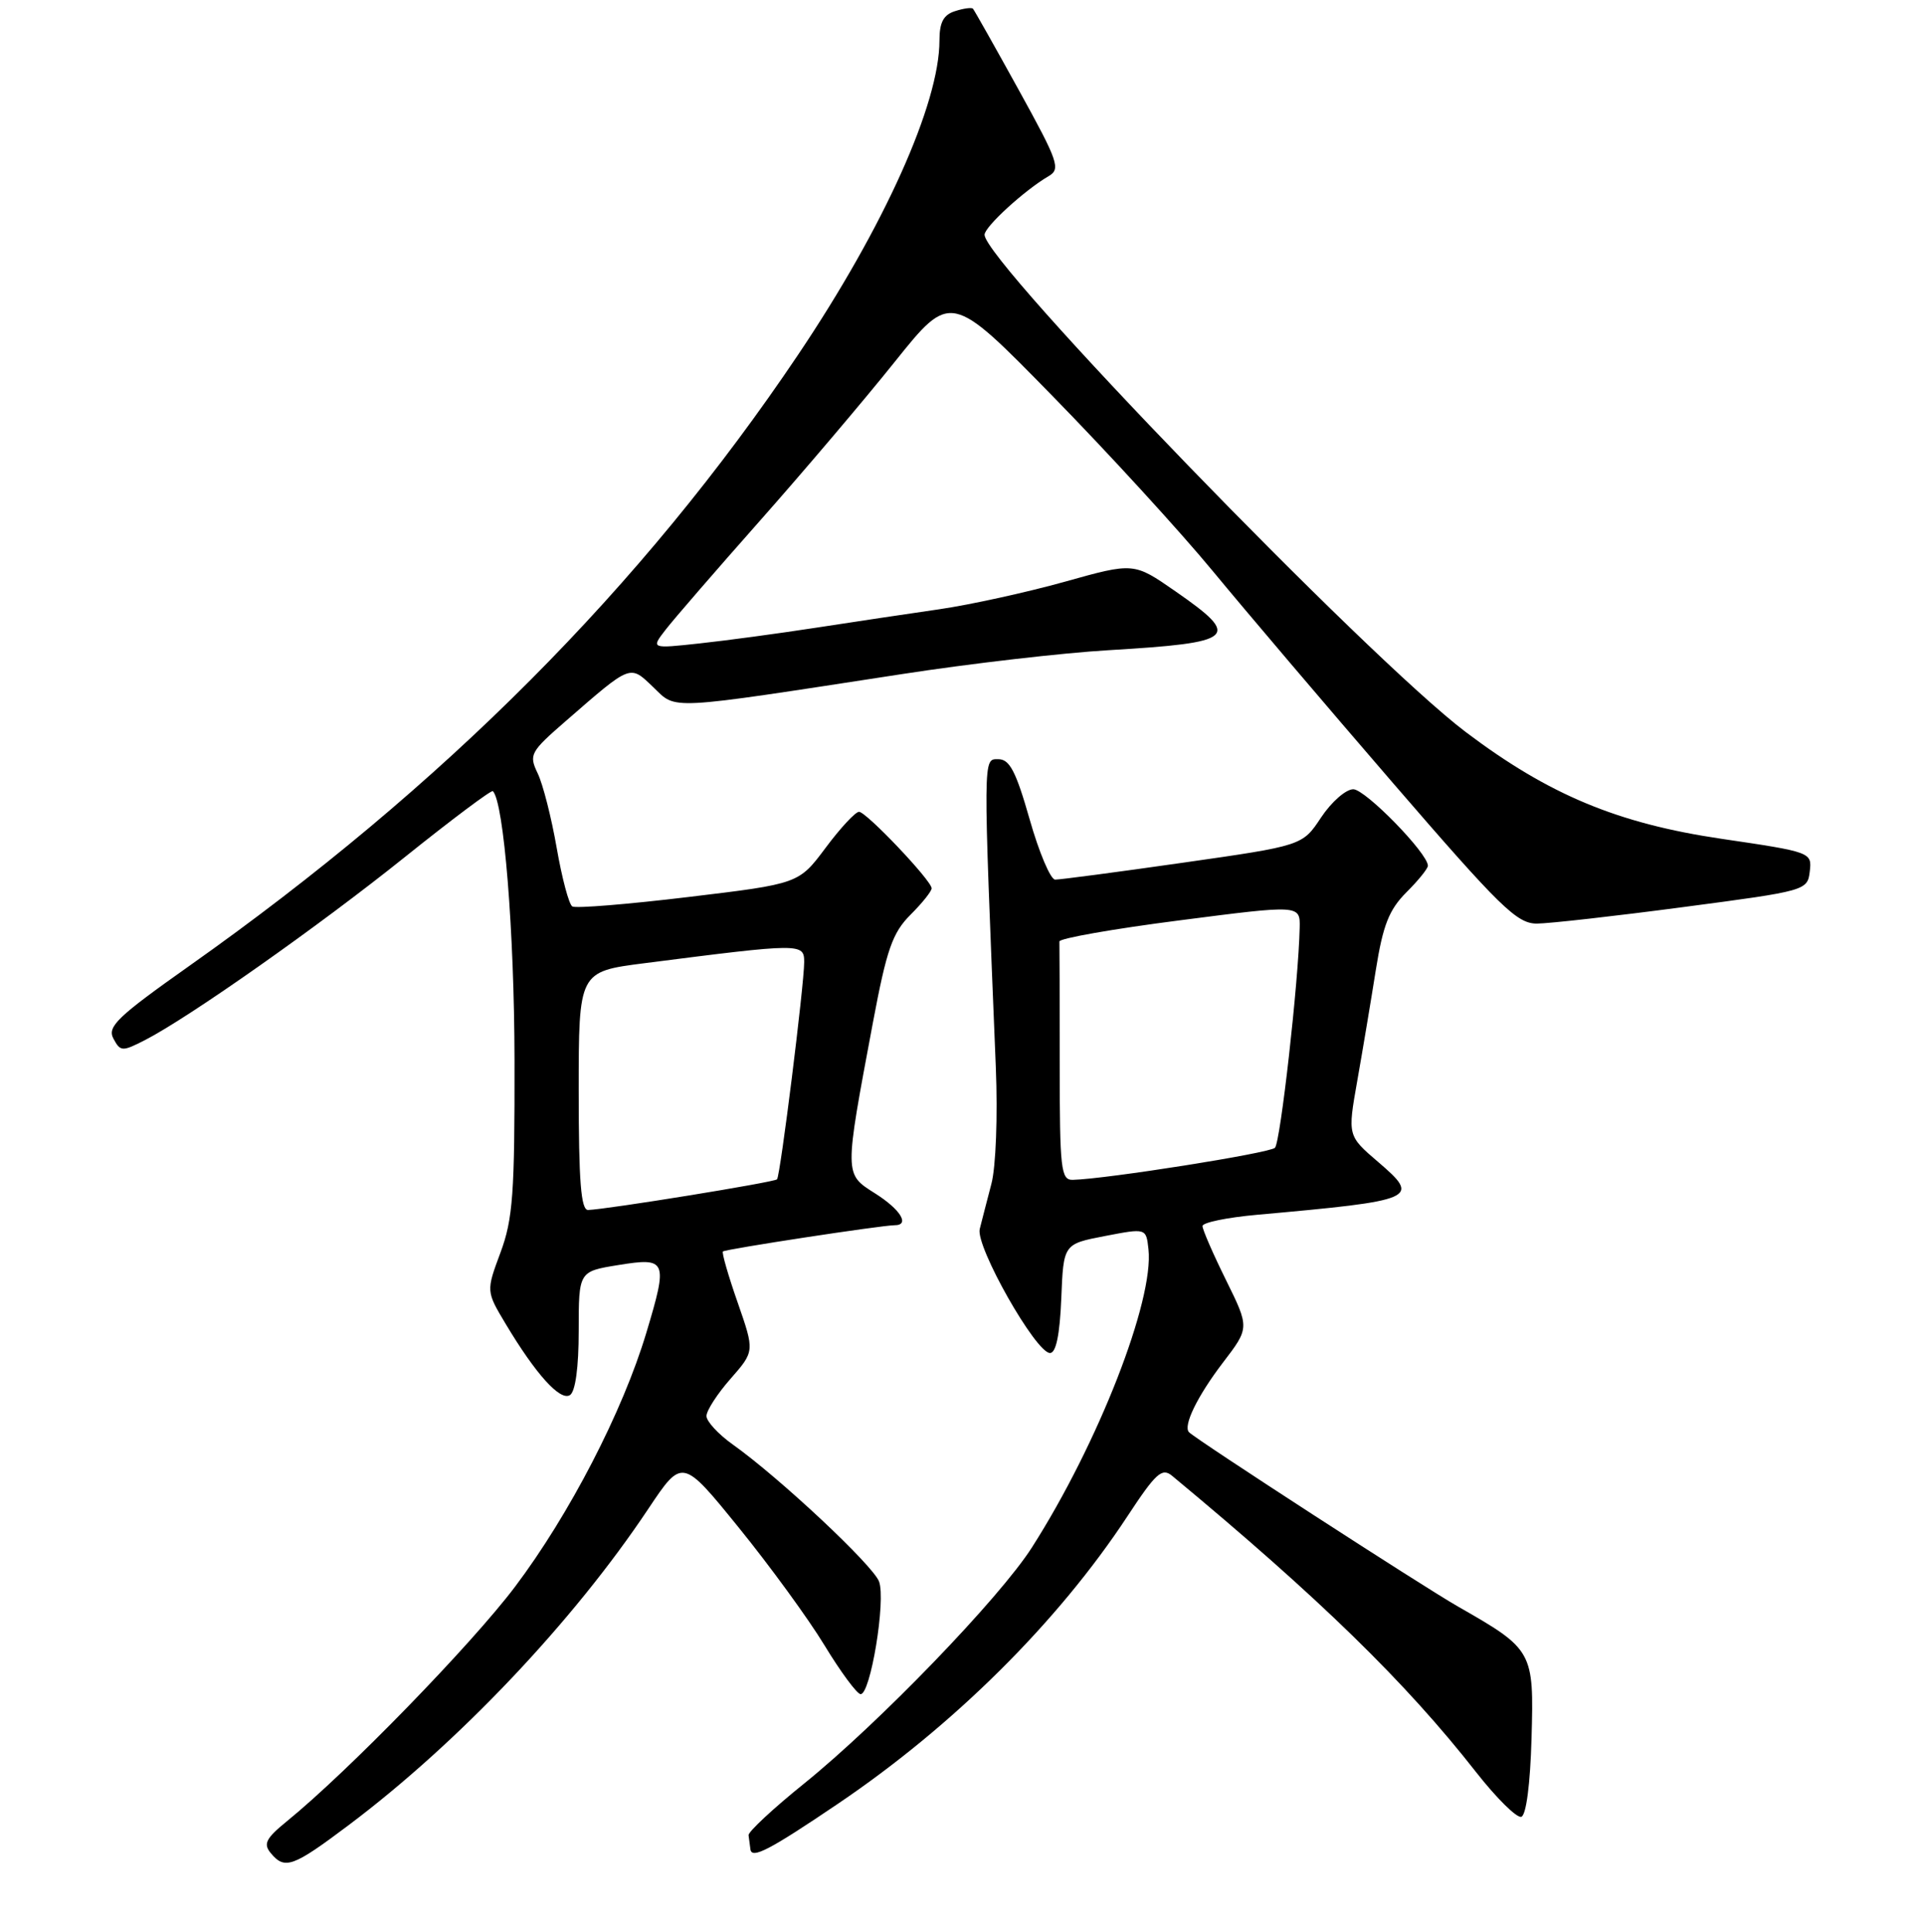 <?xml version="1.0" encoding="UTF-8" standalone="no"?>
<!DOCTYPE svg PUBLIC "-//W3C//DTD SVG 1.1//EN" "http://www.w3.org/Graphics/SVG/1.1/DTD/svg11.dtd" >
<svg xmlns="http://www.w3.org/2000/svg" xmlns:xlink="http://www.w3.org/1999/xlink" version="1.1" viewBox="0 0 256 257">
 <g >
 <path fill="currentColor"
d=" M 46.40 242.80 C 61.01 231.82 76.28 215.71 86.26 200.73 C 90.78 193.96 90.78 193.96 98.30 203.23 C 102.44 208.33 107.57 215.37 109.70 218.88 C 111.83 222.39 113.99 225.31 114.49 225.38 C 115.81 225.55 117.90 212.88 116.96 210.39 C 116.13 208.22 103.72 196.59 97.50 192.17 C 95.57 190.80 94.00 189.09 94.00 188.38 C 94.00 187.66 95.44 185.43 97.21 183.42 C 100.41 179.77 100.41 179.77 98.15 173.28 C 96.90 169.71 96.02 166.65 96.19 166.49 C 96.51 166.18 117.33 163.00 119.03 163.00 C 121.11 163.00 119.83 160.91 116.43 158.76 C 112.31 156.15 112.32 156.45 116.15 136.02 C 117.98 126.29 118.74 124.11 121.15 121.69 C 122.72 120.13 123.98 118.54 123.96 118.17 C 123.90 117.09 115.26 108.00 114.30 108.00 C 113.82 108.00 111.82 110.15 109.86 112.78 C 106.28 117.57 106.28 117.57 91.63 119.33 C 83.56 120.30 76.60 120.87 76.15 120.59 C 75.70 120.32 74.77 116.81 74.07 112.79 C 73.37 108.78 72.24 104.32 71.54 102.88 C 70.35 100.39 70.54 100.04 75.33 95.88 C 84.05 88.30 83.78 88.41 86.92 91.42 C 90.08 94.45 88.34 94.54 120.00 89.68 C 129.07 88.28 141.45 86.85 147.50 86.50 C 164.48 85.49 165.25 84.81 156.39 78.66 C 150.86 74.82 150.86 74.82 141.68 77.39 C 136.63 78.80 129.12 80.45 125.00 81.05 C 120.88 81.64 113.45 82.76 108.50 83.52 C 103.55 84.28 96.60 85.22 93.06 85.60 C 86.61 86.30 86.61 86.30 88.56 83.78 C 89.63 82.39 95.25 75.90 101.06 69.34 C 106.86 62.79 114.96 53.25 119.05 48.14 C 126.50 38.84 126.50 38.84 140.03 52.67 C 147.48 60.28 157.09 70.78 161.39 76.00 C 165.70 81.22 176.48 93.91 185.36 104.19 C 199.66 120.75 201.84 122.88 204.50 122.87 C 206.15 122.86 214.93 121.87 224.00 120.67 C 240.32 118.52 240.50 118.47 240.80 115.93 C 241.10 113.39 241.00 113.35 229.05 111.59 C 215.23 109.55 206.07 105.73 195.03 97.39 C 182.08 87.62 131.00 34.84 131.00 31.23 C 131.00 30.17 136.34 25.29 139.50 23.45 C 141.16 22.49 140.85 21.57 135.54 11.95 C 132.37 6.20 129.63 1.35 129.46 1.16 C 129.29 0.97 128.22 1.11 127.08 1.48 C 125.54 1.96 125.00 2.97 125.00 5.39 C 125.00 13.79 117.63 30.18 106.20 47.18 C 85.44 78.06 58.99 104.62 25.20 128.49 C 15.61 135.27 14.24 136.58 15.09 138.17 C 16.02 139.91 16.26 139.92 19.29 138.37 C 25.15 135.36 42.35 123.26 53.87 114.02 C 60.12 109.01 65.39 105.06 65.58 105.25 C 67.04 106.71 68.43 123.85 68.46 141.00 C 68.49 158.77 68.25 162.18 66.59 166.64 C 64.68 171.78 64.68 171.78 67.29 176.14 C 71.29 182.82 74.53 186.41 75.83 185.60 C 76.56 185.15 77.00 181.93 77.00 177.02 C 77.00 169.15 77.00 169.15 82.25 168.30 C 88.73 167.25 88.90 167.65 86.00 177.30 C 82.85 187.80 75.77 201.48 68.53 211.09 C 62.72 218.79 46.29 235.69 38.15 242.31 C 35.38 244.57 35.01 245.30 36.02 246.52 C 37.89 248.78 38.95 248.40 46.40 242.80 Z  M 111.50 239.96 C 126.91 229.54 140.75 215.79 150.01 201.72 C 153.79 195.97 154.61 195.22 155.95 196.33 C 175.51 212.56 187.03 223.78 196.42 235.78 C 199.13 239.23 201.82 241.89 202.42 241.70 C 203.07 241.48 203.61 237.35 203.78 231.24 C 204.11 219.66 203.99 219.43 194.00 213.73 C 189.19 210.98 159.25 191.58 158.21 190.54 C 157.38 189.71 159.30 185.76 162.70 181.30 C 166.26 176.65 166.26 176.65 163.13 170.30 C 161.41 166.82 160.00 163.58 160.00 163.11 C 160.00 162.64 163.26 161.97 167.25 161.61 C 188.52 159.70 189.06 159.46 183.39 154.60 C 179.30 151.10 179.30 151.10 180.59 143.80 C 181.30 139.79 182.41 133.15 183.06 129.05 C 184.01 123.08 184.82 121.03 187.12 118.72 C 188.71 117.14 190.00 115.54 189.99 115.17 C 189.98 113.51 181.66 105.00 180.06 105.00 C 179.07 105.00 177.15 106.69 175.78 108.75 C 173.30 112.50 173.30 112.50 157.40 114.77 C 148.66 116.02 141.00 117.03 140.39 117.02 C 139.78 117.01 138.25 113.40 137.00 109.00 C 135.18 102.62 134.34 101.00 132.83 101.00 C 130.78 101.00 130.79 100.12 132.50 142.00 C 132.76 148.52 132.51 155.23 131.91 157.50 C 131.33 159.70 130.64 162.40 130.36 163.50 C 129.79 165.82 137.82 179.99 139.71 180.00 C 140.51 180.00 141.01 177.58 141.21 172.75 C 141.50 165.50 141.50 165.50 147.00 164.44 C 152.50 163.38 152.50 163.38 152.81 166.18 C 153.57 172.99 146.11 192.08 137.30 205.87 C 133.00 212.61 116.88 229.30 107.00 237.27 C 102.88 240.59 99.55 243.69 99.60 244.15 C 99.66 244.62 99.77 245.47 99.85 246.04 C 100.04 247.34 102.39 246.12 111.50 239.96 Z  M 77.00 145.13 C 77.00 129.26 77.00 129.26 85.75 128.14 C 106.66 125.46 107.00 125.46 107.00 128.00 C 107.00 131.00 103.83 156.39 103.39 156.89 C 103.05 157.28 80.70 160.90 78.25 160.97 C 77.30 160.99 77.00 157.18 77.00 145.13 Z  M 141.00 141.50 C 141.00 132.97 140.98 125.66 140.96 125.25 C 140.94 124.84 148.14 123.57 156.96 122.44 C 173.00 120.37 173.00 120.37 172.93 123.44 C 172.78 130.60 170.37 151.96 169.64 152.70 C 168.92 153.41 147.21 156.85 142.75 156.96 C 141.16 157.00 141.00 155.61 141.00 141.50 Z "/>
</g>
</svg>